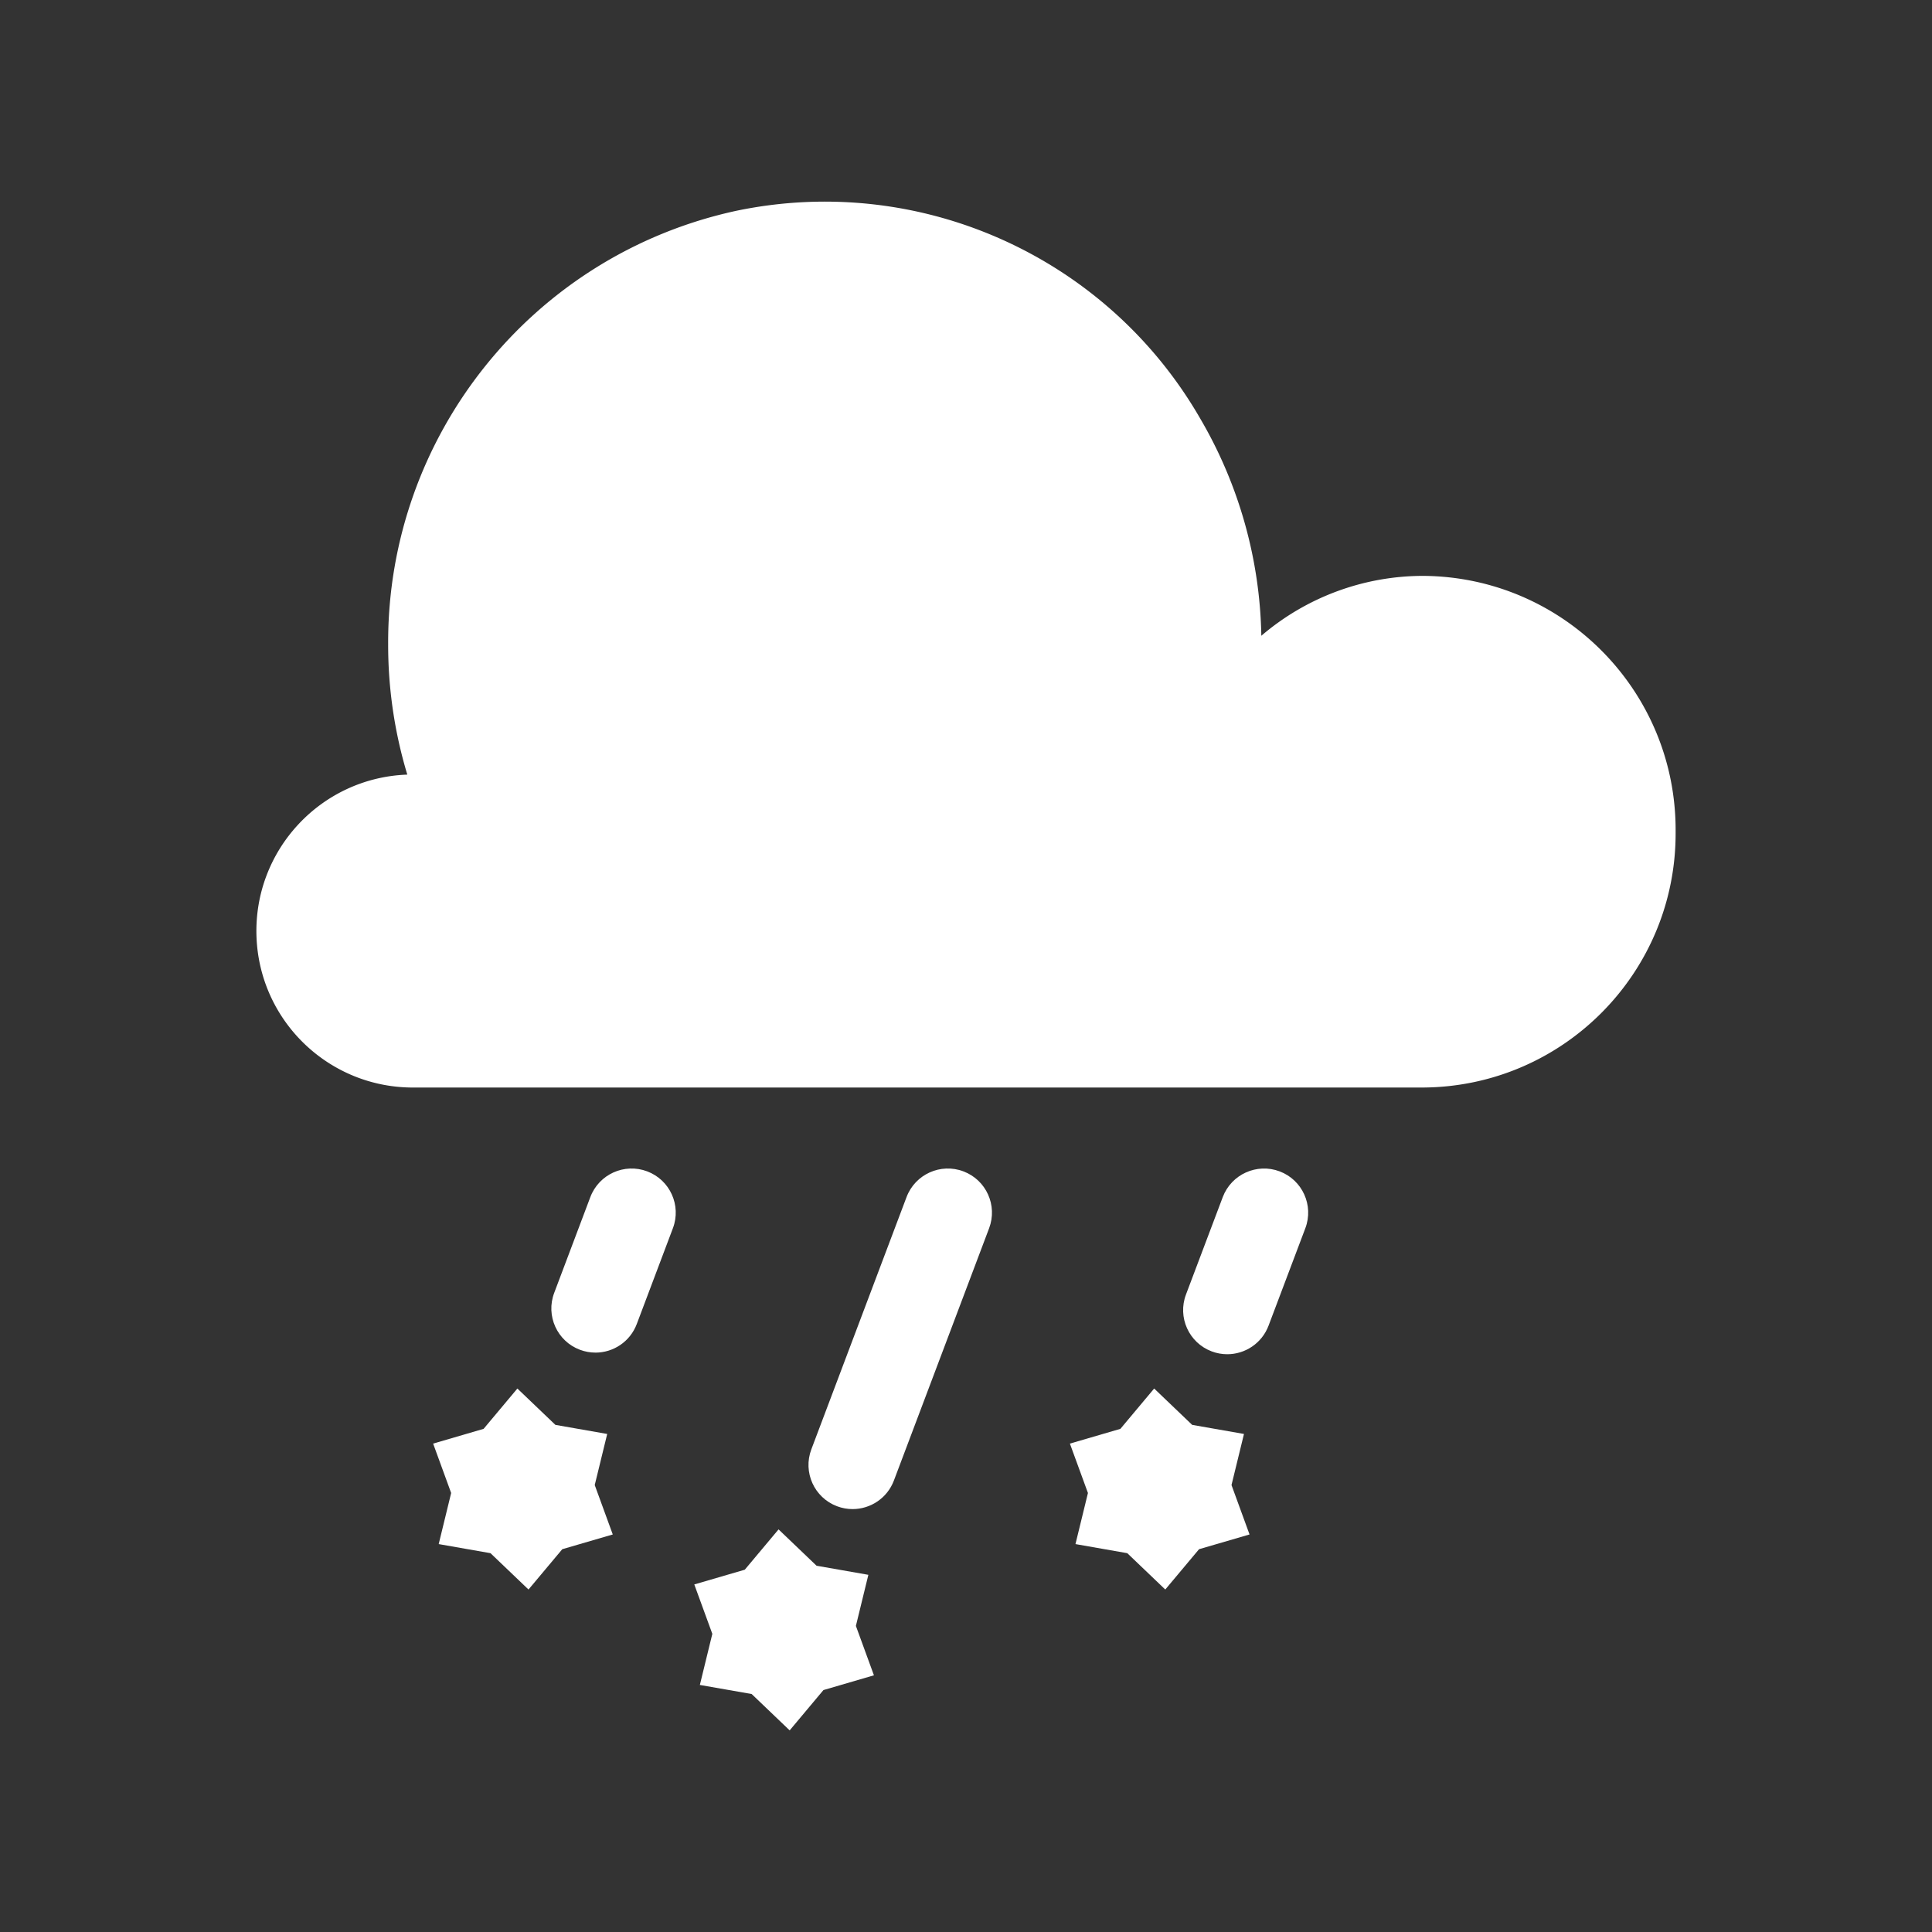 <svg viewBox="0 0 1024 1024" xmlns="http://www.w3.org/2000/svg"><rect x="0" y="0" width="1024" height="1024" fill="#333333" stroke="none"/><g fill="#fff"><path d="m754.45 576.41h-536.76c-44.2-.62-80.16-35.79-81.74-79.97-1.64-45.79 34.14-84.24 79.93-85.88a237.647 237.647 0 0 1 -10.15-68.91c-.56-110.62 76.41-206.52 184.52-229.92 97.34-20.32 196.71 24.32 246.17 110.59a235.964 235.964 0 0 1 32.11 114.65 131.989 131.989 0 0 1 85.93-31.74c74.34.55 134.17 61.25 133.65 135.59.51 74.34-59.31 135.03-133.65 135.59z"/><path d="m451.9 799.85c-2.75 0-5.54-.48-8.26-1.51-12.09-4.56-18.18-18.05-13.62-30.14l50.47-133.73c4.57-12.09 18.06-18.18 30.14-13.62 12.09 4.56 18.18 18.05 13.62 30.14l-50.47 133.73c-3.54 9.36-12.43 15.13-21.88 15.13zm-136.29-82.94c-2.75 0-5.54-.48-8.26-1.51-12.08-4.56-18.18-18.05-13.62-30.13l19.16-50.8c4.57-12.09 18.07-18.18 30.14-13.62 12.08 4.56 18.18 18.05 13.62 30.13l-19.16 50.8c-3.54 9.37-12.43 15.14-21.88 15.14zm334.86.86c-2.75 0-5.54-.48-8.26-1.51-12.09-4.56-18.18-18.06-13.62-30.14l19.5-51.65c4.57-12.08 18.08-18.17 30.14-13.62 12.09 4.56 18.18 18.06 13.62 30.14l-19.5 51.65c-3.54 9.36-12.43 15.13-21.88 15.13zm-18.6 37.44 27.46 4.82-6.61 27.08 9.56 26.19-26.76 7.81-17.9 21.37-20.14-19.26-27.46-4.82 6.61-27.08-9.56-26.18 26.76-7.82 17.9-21.37zm-337.5 0 27.46 4.82-6.61 27.08 9.56 26.19-26.76 7.81-17.9 21.37-20.15-19.26-27.45-4.82 6.6-27.08-9.55-26.18 26.75-7.82 17.9-21.37zm138.42 74.66 27.46 4.82-6.61 27.08 9.56 26.18-26.76 7.82-17.9 21.37-20.14-19.27-27.46-4.81 6.61-27.08-9.56-26.19 26.76-7.81 17.9-21.37z"/></g></svg>